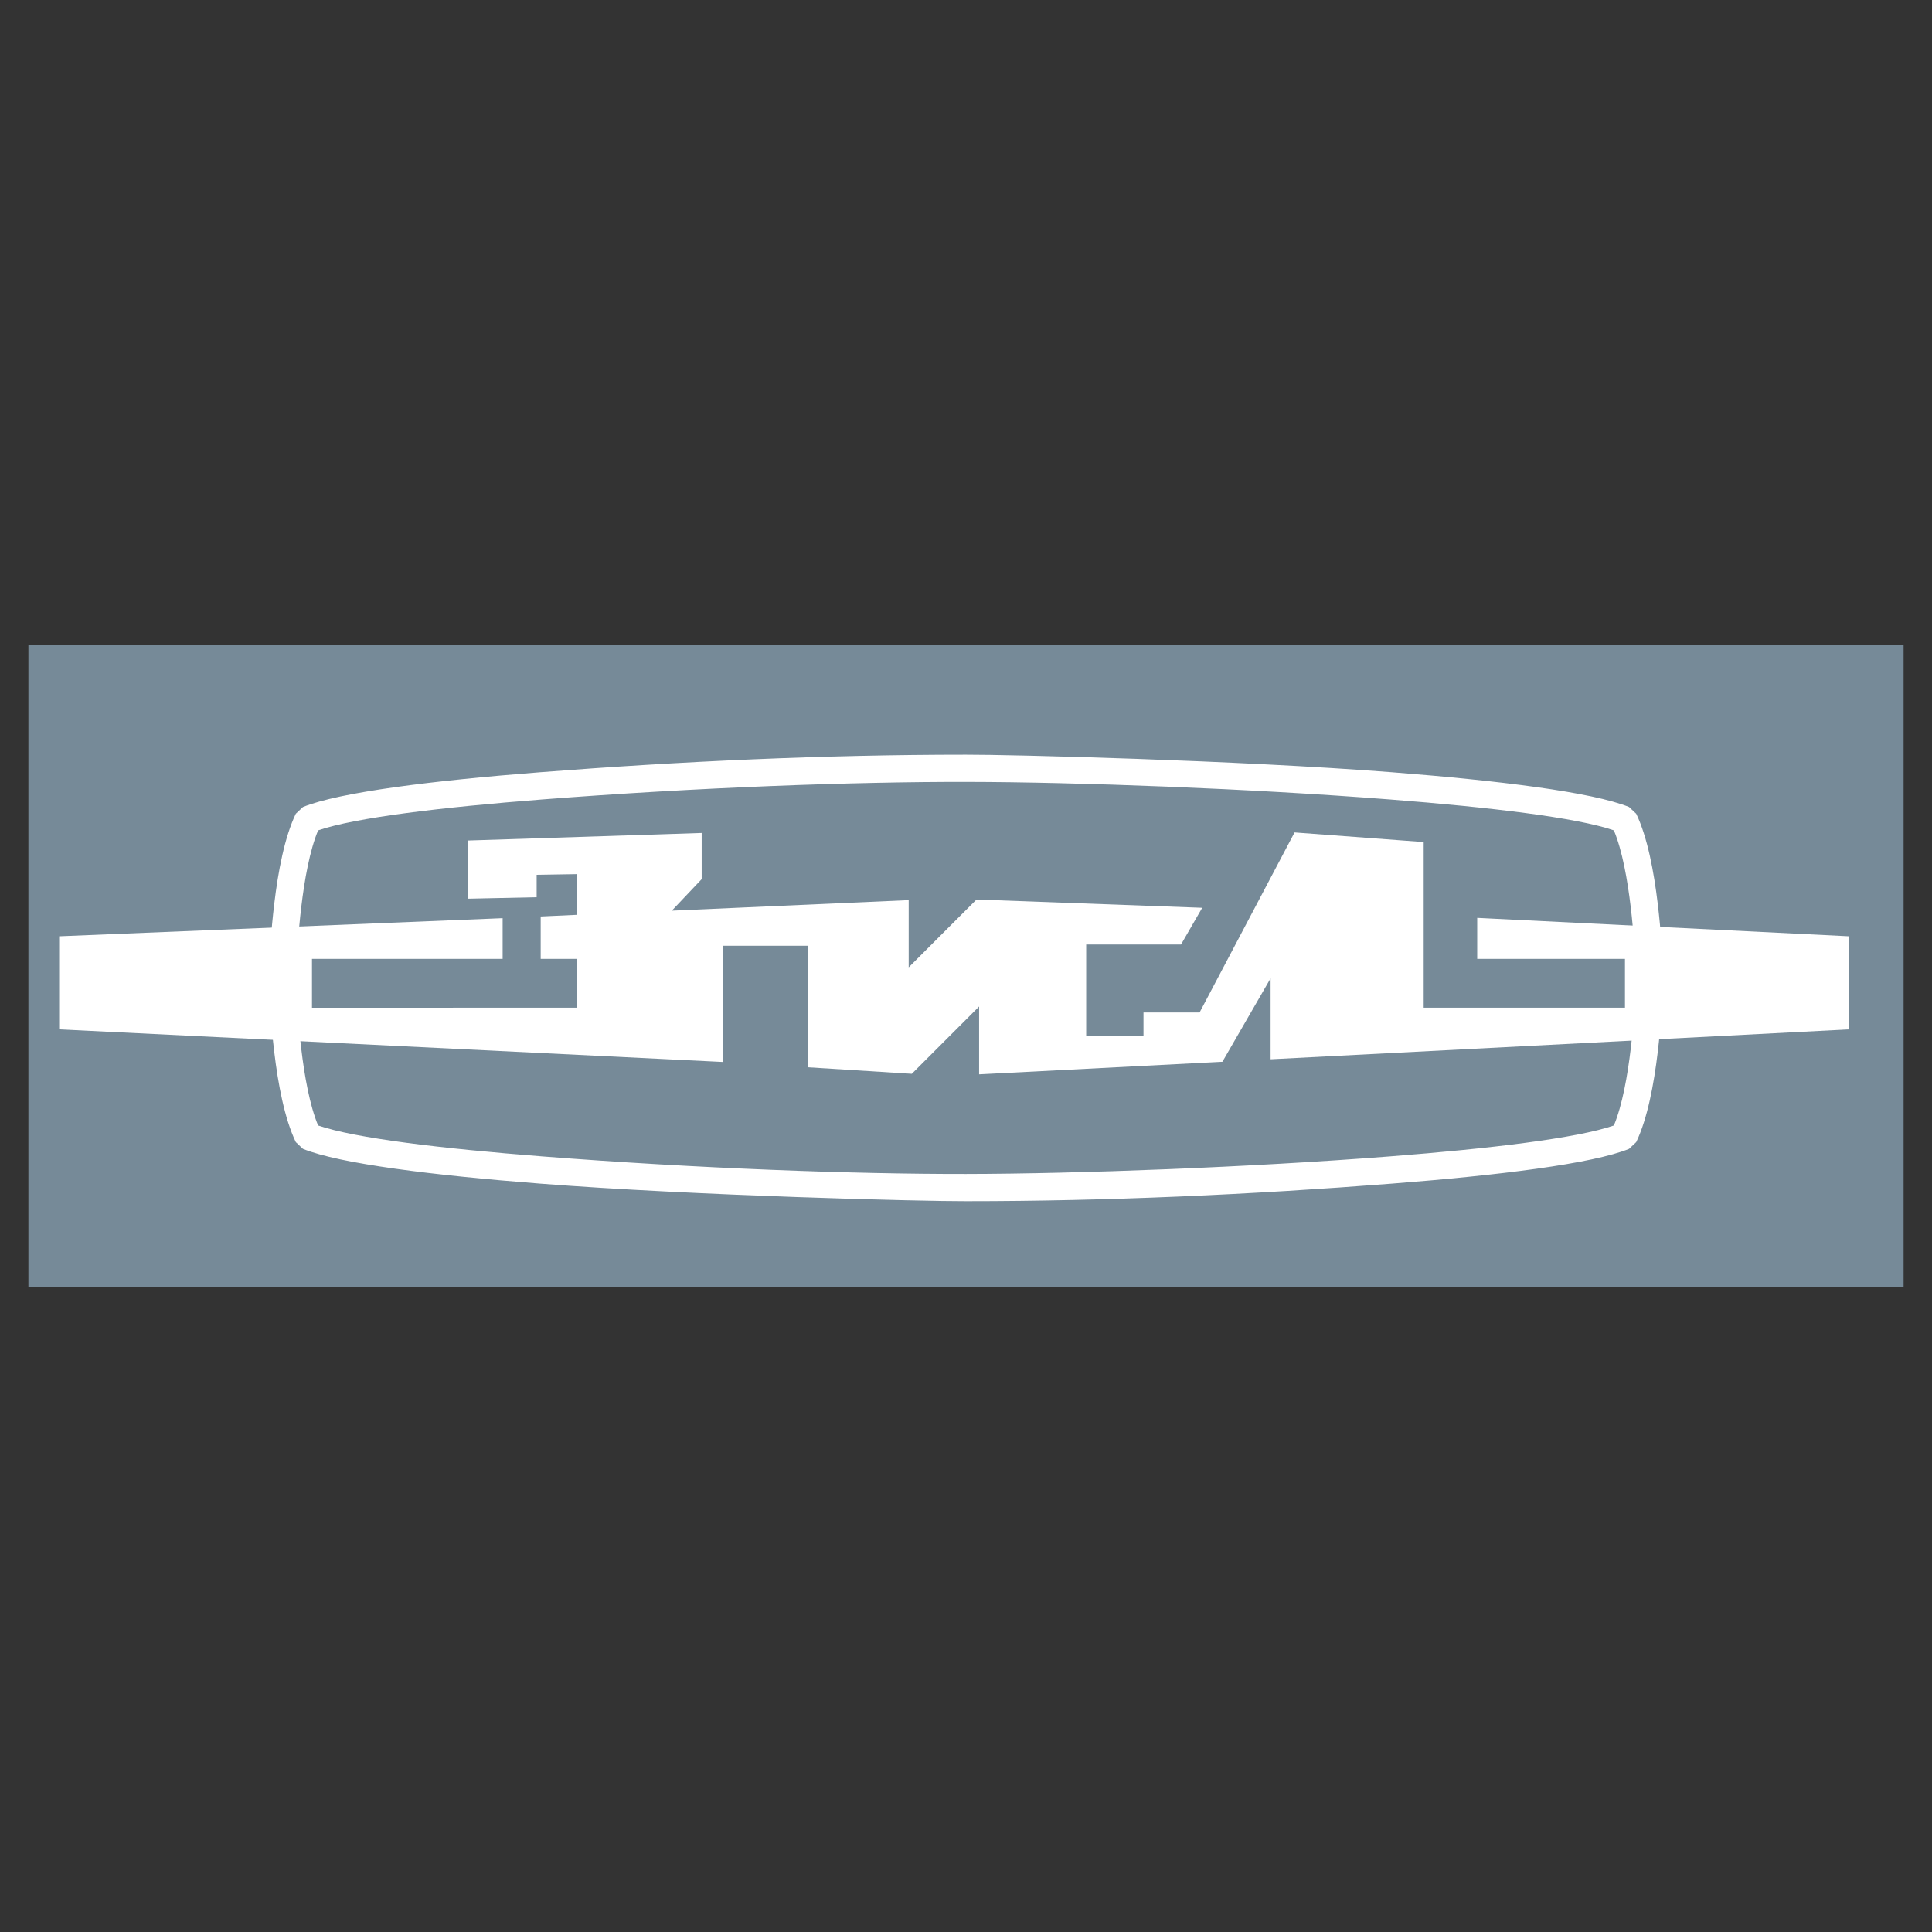 <?xml version="1.0" ?>
<svg xmlns="http://www.w3.org/2000/svg" viewBox="0 0 192.756 192.756">
	<rect x="0" y="0" width="192.756" height="192.756" fill="#333333" stroke="none"/>
	<path fill-rule="evenodd" clip-rule="evenodd" fill="#768a98" d="M2.834 64.364h187.088v64.029H2.834V64.364z"/>
	<path fill-rule="evenodd" clip-rule="evenodd" fill="#fff" d="M184.486 102.699v-9.284l-37.105-1.838v4.09h14.742v4.872h-20.082V84.013l-12.883-.96-9.476 17.963h-5.596v2.377h-5.717v-9.161h9.463l2.113-3.661-22.517-.826-6.768 6.769v-6.708l-23.633 1.051 2.979-3.145v-4.606l-23.354.755v5.803l6.89-.148V87.28l3.984-.066v4.06l-3.582.164v4.229h3.582v4.872H31.127v-4.872h19.021v-4.061L5.901 93.415v9.284l66.233 3.254V94.36h8.438v12.12l10.4.653 6.714-6.715v6.768l24.273-1.254 4.809-8.328v8.08l57.718-2.985z"/>
	<path d="M162.699 90.508c-.326-2.744-.846-5.653-1.682-7.661-3.689-1.274-12.348-2.305-22.324-3.082-14.02-1.094-31.178-1.738-42.321-1.754-11.144-.017-26.771.542-42.31 1.754-9.976.777-18.635 1.808-22.324 3.082-.837 2.008-1.356 4.917-1.682 7.661-.58 4.892-.58 9.228 0 14.121.326 2.744.845 5.652 1.682 7.66 3.689 1.275 12.348 2.305 22.324 3.082 15.539 1.213 31.166 1.771 42.31 1.756 11.143-.018 28.301-.662 42.321-1.756 9.977-.777 18.635-1.807 22.324-3.082.836-2.008 1.355-4.916 1.682-7.66.58-4.893.58-9.228 0-14.121zm2.696 14.439c-.381 3.207-1.027 6.672-2.152 9.004l-.711.67c-3.67 1.486-12.957 2.635-23.637 3.467-14.084 1.1-28.385 1.754-42.522 1.754h.011c-.003 0 4.146-.016-.011 0-4.157.018-26.973-.541-42.511-1.754-10.679-.832-19.966-1.98-23.636-3.467l-.711-.67c-1.125-2.332-1.772-5.797-2.153-9.004-.636-5.363-.636-9.395 0-14.757.38-3.207 1.028-6.672 2.153-9.005l.711-.668c3.67-1.486 12.958-2.635 23.636-3.468 14.088-1.099 28.387-1.754 42.522-1.754h-.011c.003 0-4.146.017.011 0 4.158-.017 26.972.542 42.511 1.754 10.68.833 19.967 1.981 23.637 3.468l.711.668c1.125 2.333 1.771 5.798 2.152 9.005.636 5.362.636 9.394 0 14.757z" fill="#fff"/>
</svg>

